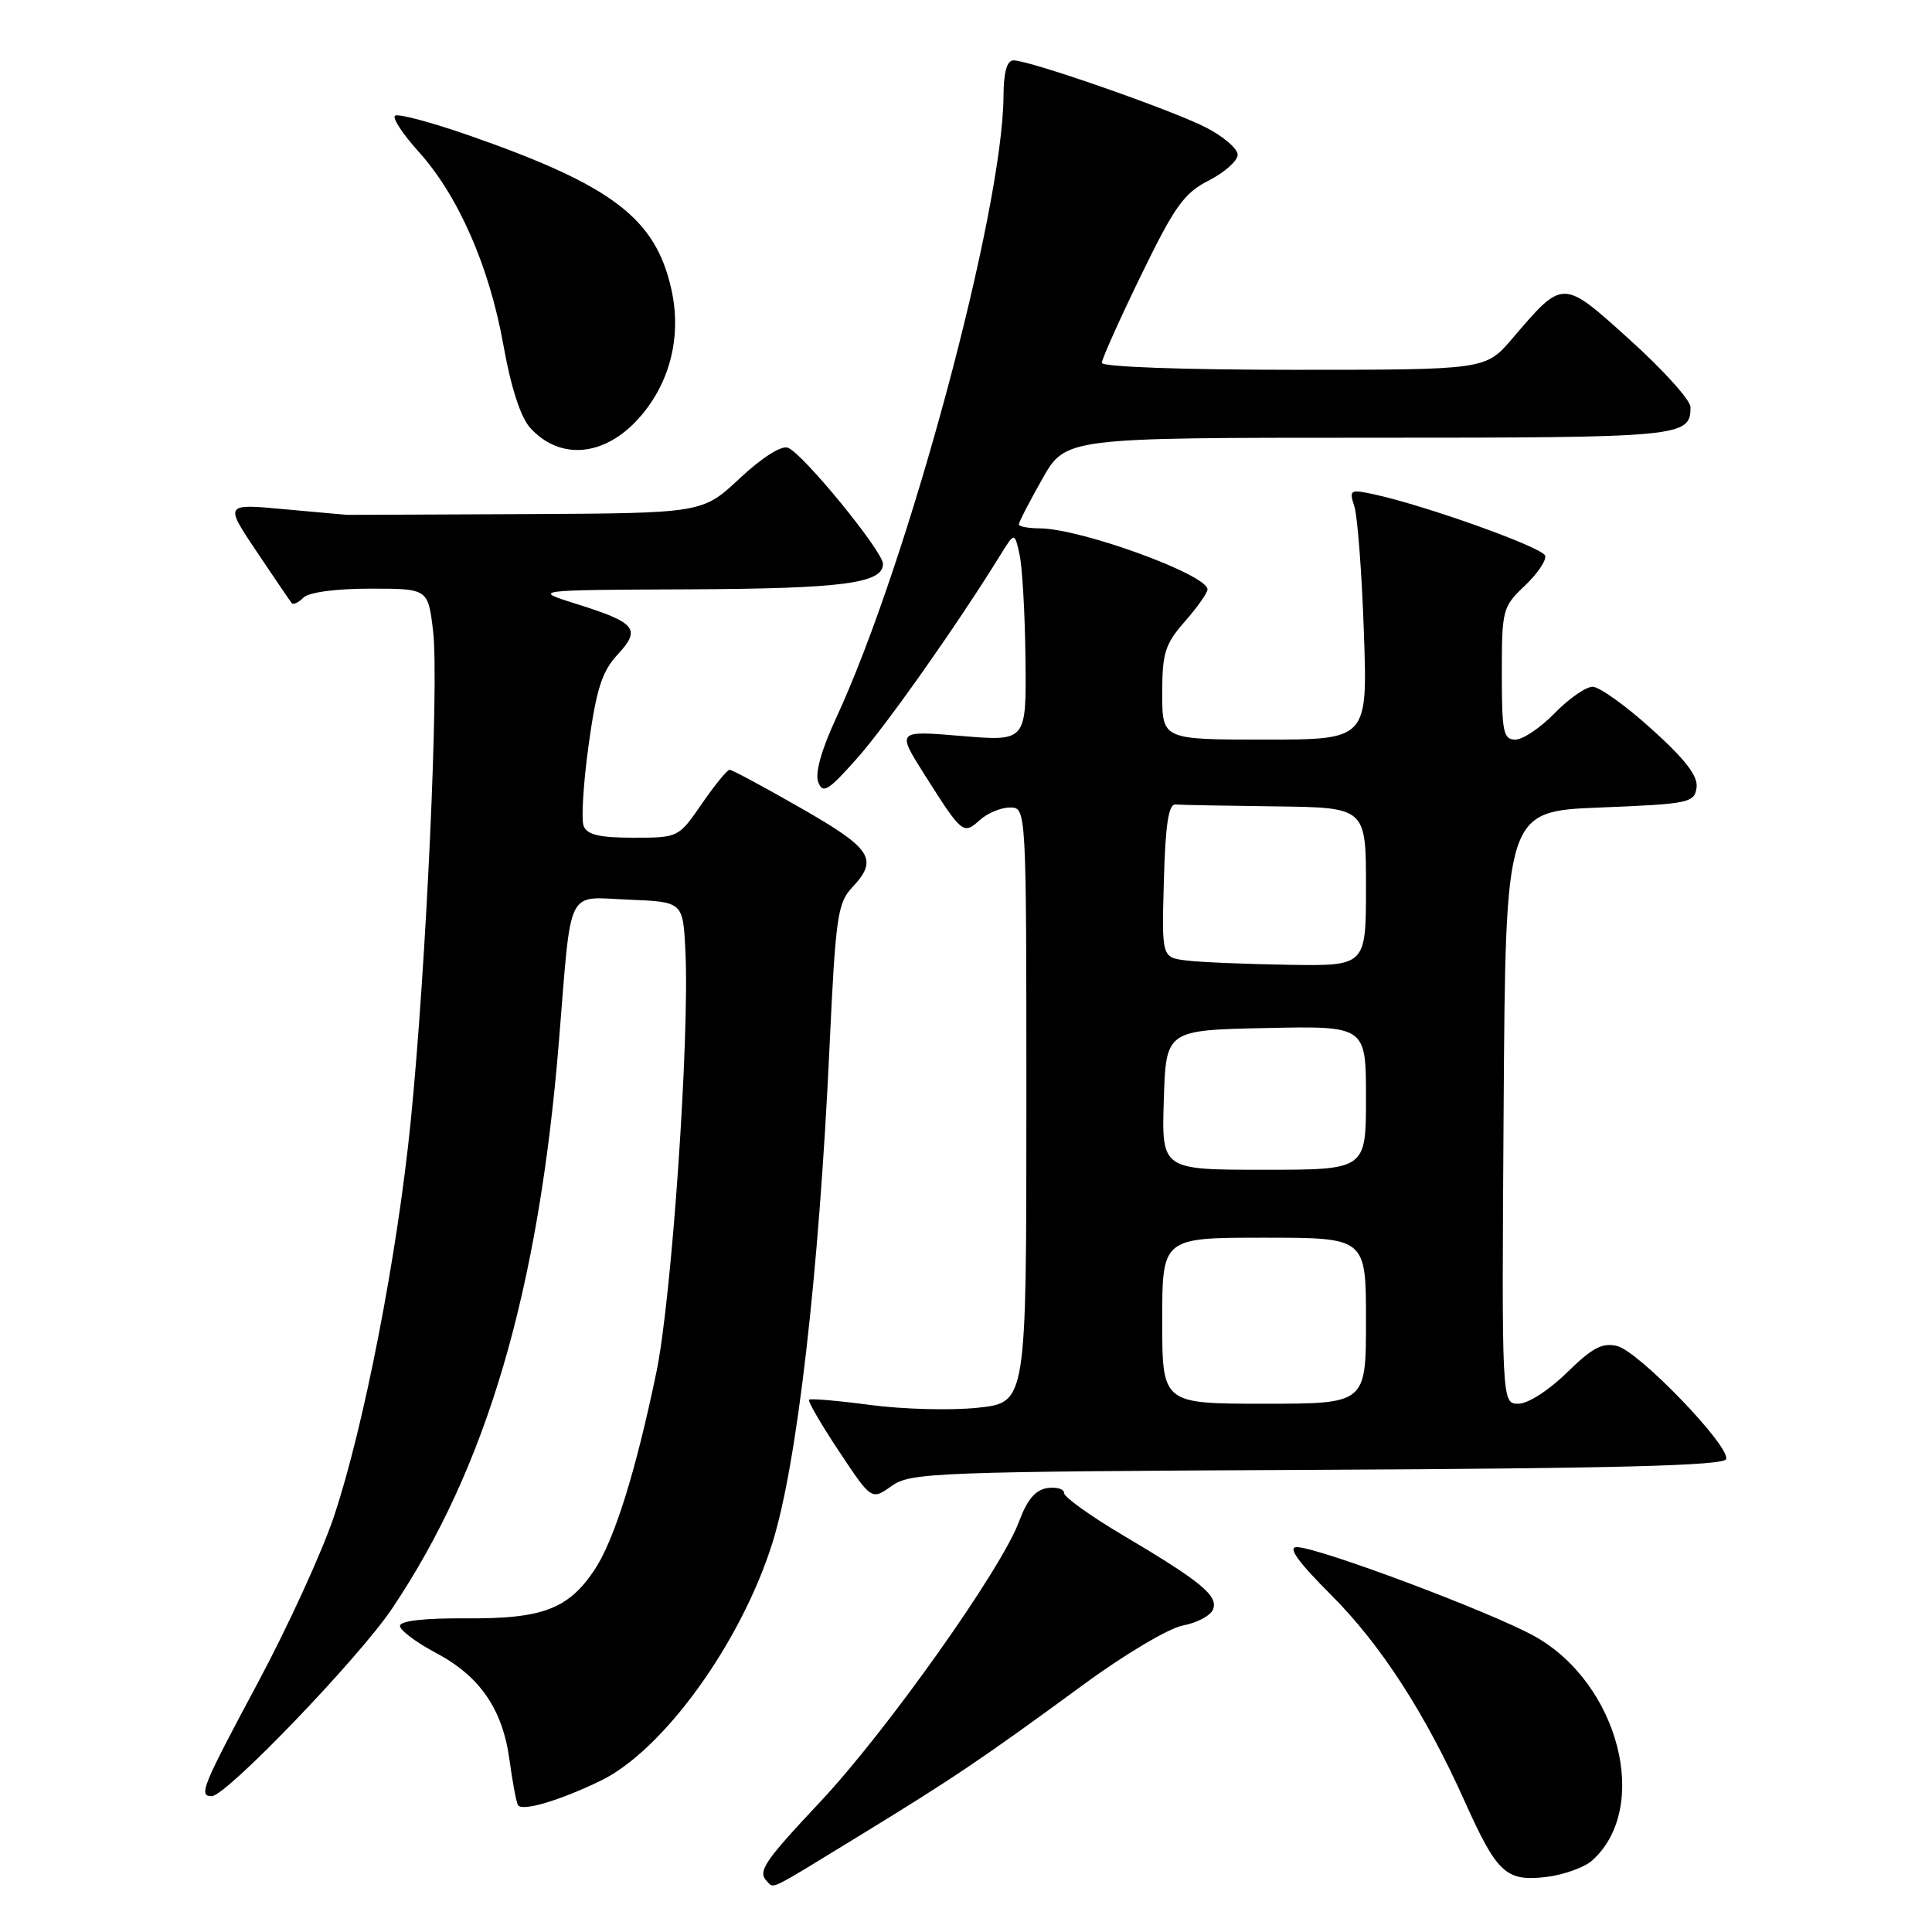 <?xml version="1.0" encoding="UTF-8" standalone="no"?>
<!DOCTYPE svg PUBLIC "-//W3C//DTD SVG 1.1//EN" "http://www.w3.org/Graphics/SVG/1.1/DTD/svg11.dtd" >
<svg xmlns="http://www.w3.org/2000/svg" xmlns:xlink="http://www.w3.org/1999/xlink" version="1.1" viewBox="0 0 256 256">
 <g >
 <path fill="currentColor"
d=" M 113.67 243.37 C 126.34 235.62 130.08 233.10 143.44 223.31 C 149.03 219.20 154.86 215.74 156.77 215.38 C 158.63 215.03 160.42 214.07 160.74 213.25 C 161.43 211.44 159.16 209.57 148.75 203.40 C 144.49 200.88 141.00 198.37 141.00 197.84 C 141.00 197.30 140.00 197.00 138.77 197.18 C 137.20 197.41 136.10 198.72 135.02 201.63 C 132.71 207.91 117.47 229.39 108.75 238.68 C 101.14 246.79 100.33 248.00 101.67 249.33 C 102.59 250.26 101.73 250.68 113.67 243.37 Z  M 211.00 246.50 C 218.74 239.50 214.53 223.10 203.39 216.84 C 197.73 213.66 174.65 205.00 171.83 205.00 C 170.59 205.00 171.98 206.94 176.39 211.35 C 182.96 217.92 188.86 227.04 194.10 238.73 C 198.36 248.21 199.54 249.31 204.79 248.72 C 207.15 248.45 209.95 247.45 211.00 246.50 Z  M 79.60 235.95 C 87.88 231.94 98.17 217.71 102.33 204.50 C 105.61 194.10 108.51 168.91 109.92 138.68 C 110.71 121.59 110.99 119.64 112.90 117.61 C 116.44 113.84 115.55 112.47 106.13 107.08 C 101.25 104.28 97.00 102.00 96.68 102.00 C 96.36 102.00 94.70 104.03 93.00 106.50 C 89.91 110.99 89.89 111.00 83.92 111.00 C 79.40 111.00 77.79 110.61 77.33 109.43 C 77.00 108.56 77.30 103.73 78.00 98.68 C 79.03 91.27 79.77 88.97 81.83 86.74 C 84.98 83.35 84.30 82.51 76.39 80.03 C 70.50 78.18 70.50 78.18 91.18 78.09 C 111.65 78.00 117.00 77.30 117.00 74.72 C 117.00 73.06 106.39 60.08 104.41 59.33 C 103.54 58.99 100.97 60.63 98.02 63.38 C 93.09 68.00 93.09 68.00 69.79 68.12 C 56.98 68.18 46.27 68.23 46.00 68.22 C 45.73 68.20 41.96 67.87 37.63 67.47 C 29.75 66.74 29.75 66.74 34.03 73.12 C 36.38 76.63 38.47 79.70 38.67 79.93 C 38.87 80.17 39.57 79.83 40.22 79.18 C 40.92 78.48 44.50 78.00 49.06 78.00 C 56.72 78.00 56.72 78.00 57.39 83.64 C 58.19 90.50 56.49 127.92 54.43 148.50 C 52.66 166.25 48.21 189.14 44.23 201.00 C 42.66 205.68 38.14 215.55 34.19 222.93 C 26.75 236.83 26.28 238.00 28.06 238.00 C 29.96 238.00 47.58 219.67 51.97 213.12 C 64.49 194.46 71.36 171.11 74.06 138.00 C 75.76 117.14 74.91 118.87 83.30 119.21 C 90.50 119.50 90.50 119.50 90.82 126.00 C 91.39 137.47 89.01 172.07 86.97 181.85 C 84.21 195.13 81.37 204.16 78.72 208.10 C 75.26 213.23 71.84 214.51 61.75 214.44 C 56.21 214.40 53.00 214.77 53.00 215.44 C 53.00 216.02 55.13 217.62 57.73 219.00 C 63.61 222.11 66.61 226.48 67.52 233.26 C 67.91 236.14 68.41 238.80 68.63 239.18 C 69.15 240.07 74.11 238.61 79.60 235.95 Z  M 174.56 194.76 C 214.19 194.57 228.43 194.20 228.72 193.34 C 229.28 191.65 217.18 179.08 214.29 178.36 C 212.33 177.87 211.00 178.57 207.63 181.87 C 205.25 184.21 202.46 186.00 201.20 186.00 C 198.98 186.00 198.98 186.00 199.24 146.75 C 199.50 107.50 199.50 107.50 212.00 107.00 C 223.79 106.53 224.52 106.38 224.80 104.38 C 225.02 102.85 223.37 100.69 218.88 96.63 C 215.46 93.53 211.92 91.00 211.03 91.00 C 210.13 91.00 207.87 92.58 206.00 94.50 C 204.13 96.42 201.80 98.00 200.80 98.00 C 199.20 98.00 199.00 97.02 199.00 89.25 C 199.00 80.79 199.10 80.40 202.04 77.62 C 203.71 76.04 204.93 74.24 204.74 73.63 C 204.40 72.53 188.98 67.01 182.10 65.51 C 178.87 64.81 178.74 64.89 179.47 67.14 C 179.88 68.44 180.45 75.91 180.72 83.75 C 181.22 98.00 181.22 98.00 167.61 98.00 C 154.00 98.00 154.00 98.00 154.00 91.88 C 154.00 86.51 154.37 85.35 157.00 82.35 C 158.65 80.47 160.00 78.56 160.00 78.10 C 160.00 76.14 143.17 70.02 137.75 70.01 C 136.24 70.00 135.00 69.77 135.00 69.48 C 135.00 69.20 136.39 66.50 138.10 63.48 C 141.19 58.00 141.19 58.00 181.40 58.00 C 222.99 58.00 224.00 57.90 224.00 53.94 C 224.00 53.03 220.41 49.04 216.02 45.08 C 206.97 36.91 207.19 36.91 200.37 44.88 C 196.84 49.00 196.84 49.00 171.42 49.00 C 156.68 49.00 146.00 48.61 146.00 48.08 C 146.00 47.58 148.33 42.37 151.18 36.51 C 155.65 27.32 156.88 25.59 160.18 23.91 C 162.28 22.84 164.00 21.30 164.00 20.50 C 164.00 19.70 162.09 18.06 159.75 16.87 C 155.16 14.53 136.44 8.00 134.30 8.00 C 133.42 8.00 132.99 9.53 132.97 12.75 C 132.85 28.05 120.36 74.47 110.79 95.15 C 108.83 99.38 107.97 102.47 108.42 103.64 C 109.03 105.23 109.74 104.79 113.56 100.49 C 117.43 96.14 126.92 82.67 132.58 73.50 C 134.44 70.50 134.44 70.50 135.10 73.50 C 135.46 75.15 135.82 81.39 135.88 87.37 C 136.00 98.24 136.00 98.24 127.41 97.52 C 118.81 96.80 118.81 96.80 122.51 102.65 C 127.48 110.50 127.64 110.63 129.81 108.68 C 130.82 107.75 132.63 107.00 133.83 107.00 C 136.00 107.00 136.00 107.00 136.00 146.42 C 136.00 185.84 136.00 185.84 129.59 186.53 C 126.06 186.91 119.66 186.74 115.36 186.17 C 111.06 185.60 107.39 185.28 107.20 185.47 C 107.01 185.65 108.80 188.73 111.17 192.30 C 115.48 198.79 115.48 198.79 118.13 196.91 C 120.64 195.12 123.68 195.00 174.56 194.76 Z  M 84.64 55.43 C 88.79 50.80 90.36 44.55 88.95 38.29 C 86.85 28.92 81.13 24.57 62.17 17.95 C 57.09 16.18 52.66 15.00 52.33 15.34 C 51.99 15.67 53.41 17.82 55.47 20.10 C 60.71 25.90 64.83 35.28 66.69 45.66 C 67.70 51.35 68.98 55.28 70.26 56.70 C 74.19 61.03 80.10 60.51 84.64 55.43 Z  M 154.00 175.00 C 154.00 164.00 154.00 164.00 167.50 164.00 C 181.00 164.00 181.00 164.00 181.00 175.00 C 181.00 186.00 181.00 186.00 167.50 186.00 C 154.00 186.00 154.00 186.00 154.00 175.00 Z  M 154.21 145.75 C 154.50 136.50 154.50 136.50 167.75 136.22 C 181.00 135.94 181.00 135.94 181.00 145.47 C 181.00 155.00 181.00 155.00 167.46 155.00 C 153.92 155.00 153.92 155.00 154.21 145.75 Z  M 157.22 127.27 C 153.93 126.87 153.93 126.87 154.22 116.68 C 154.42 109.29 154.84 106.53 155.75 106.60 C 156.44 106.66 162.40 106.77 169.00 106.85 C 181.00 107.00 181.00 107.00 181.00 117.50 C 181.00 128.00 181.00 128.00 170.75 127.84 C 165.11 127.75 159.02 127.50 157.22 127.27 Z "/>
</g>
</svg>